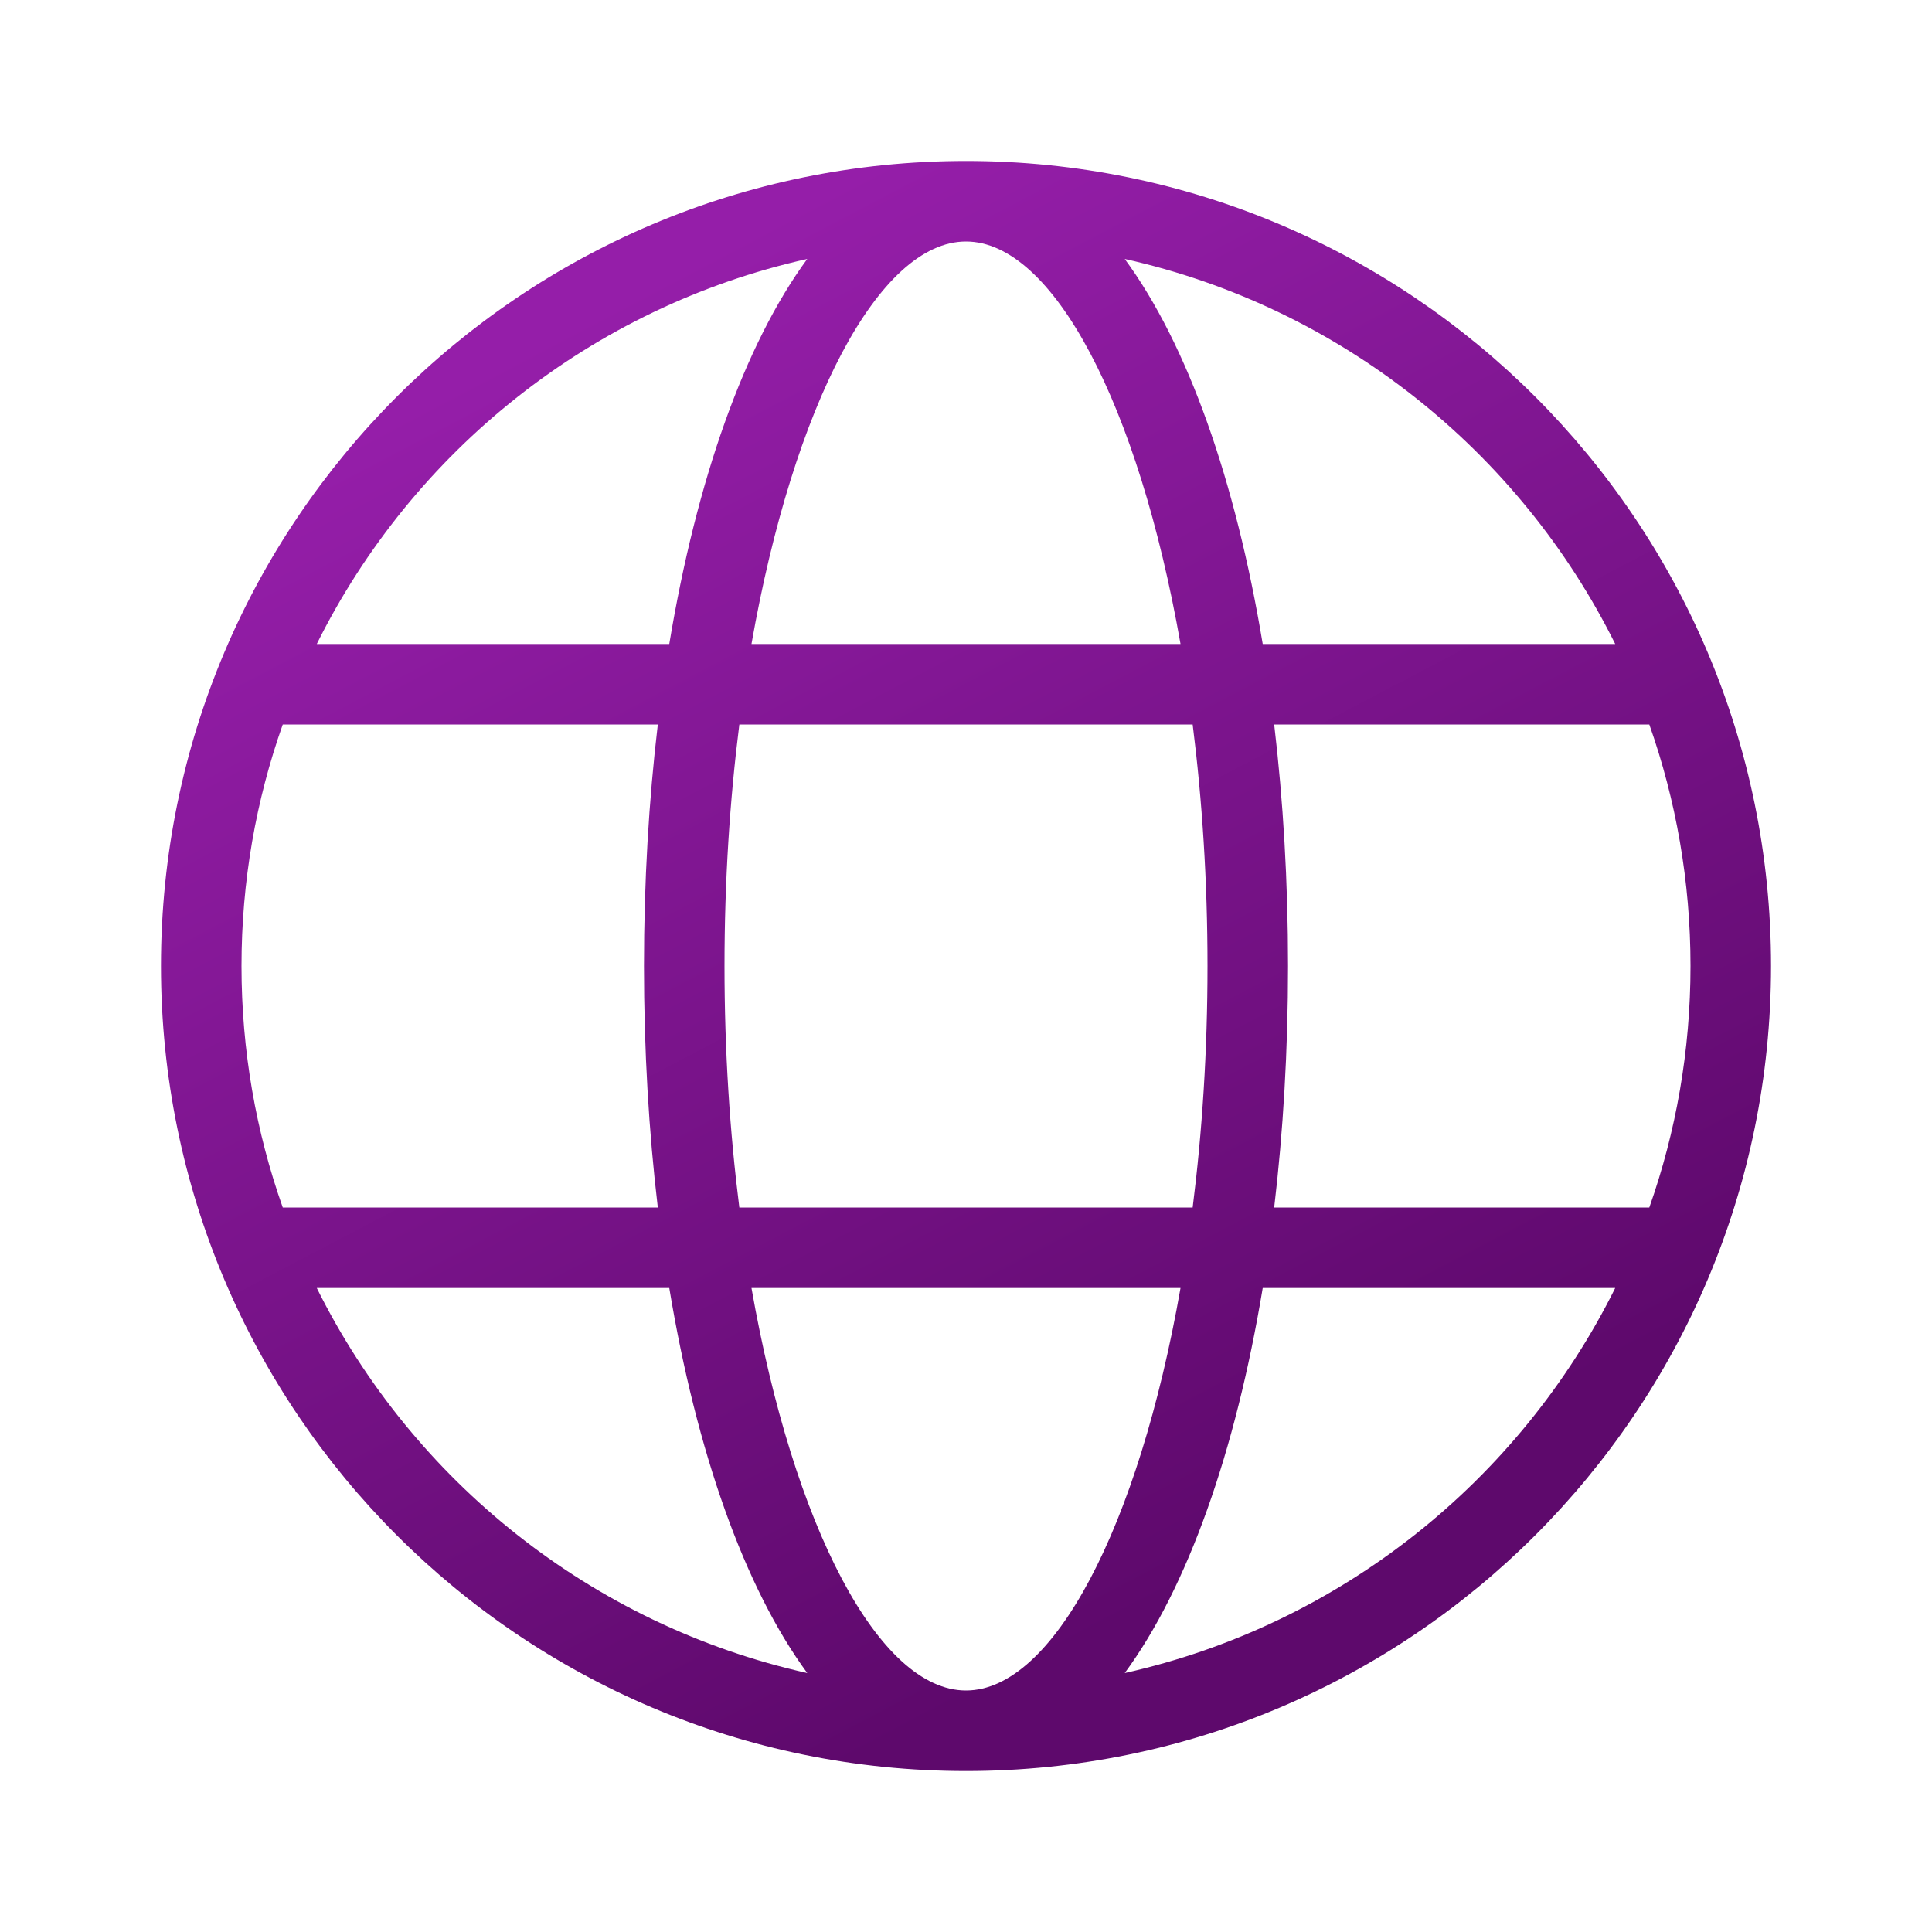 <svg width="31" height="31" viewBox="0 0 31 31" fill="none" xmlns="http://www.w3.org/2000/svg">
<path d="M4.537 19.375H10.555C10.41 18.151 10.333 16.849 10.333 15.5C10.333 14.151 10.41 12.849 10.555 11.625H4.537C4.108 12.837 3.875 14.141 3.875 15.5C3.875 16.859 4.108 18.163 4.537 19.375ZM5.083 20.667C6.621 23.761 9.496 26.072 12.953 26.845C11.947 25.475 11.176 23.298 10.739 20.667H5.083ZM26.464 19.375C26.892 18.163 27.125 16.859 27.125 15.5C27.125 14.141 26.892 12.837 26.464 11.625H20.445C20.59 12.849 20.667 14.151 20.667 15.5C20.667 16.849 20.59 18.151 20.445 19.375H26.464ZM25.917 20.667H20.261C19.824 23.298 19.054 25.475 18.047 26.845C21.504 26.072 24.379 23.761 25.917 20.667ZM11.863 19.375H19.137C19.29 18.164 19.375 16.86 19.375 15.5C19.375 14.14 19.29 12.836 19.137 11.625H11.863C11.71 12.836 11.625 14.14 11.625 15.5C11.625 16.86 11.71 18.164 11.863 19.375ZM12.058 20.667C12.732 24.5 14.103 27.125 15.5 27.125C16.898 27.125 18.268 24.5 18.942 20.667H12.058ZM5.083 10.333H10.739C11.176 7.702 11.947 5.525 12.953 4.155C9.496 4.927 6.621 7.239 5.083 10.333ZM25.917 10.333C24.379 7.239 21.504 4.927 18.047 4.155C19.054 5.525 19.824 7.702 20.261 10.333H25.917ZM12.058 10.333H18.942C18.268 6.5 16.898 3.875 15.5 3.875C14.103 3.875 12.732 6.5 12.058 10.333ZM15.5 28.417C8.366 28.417 2.583 22.634 2.583 15.5C2.583 8.366 8.366 2.583 15.5 2.583C22.634 2.583 28.417 8.366 28.417 15.5C28.417 22.634 22.634 28.417 15.5 28.417Z" fill="url(#paint0_linear_51_171)"/>
<defs>
<linearGradient id="paint0_linear_51_171" x1="20" y1="25" x2="9.5" y2="5" gradientUnits="userSpaceOnUse">
<stop stop-color="#5E096C"/>
<stop offset="1" stop-color="#951EA9"/>
</linearGradient>
</defs>
</svg>
